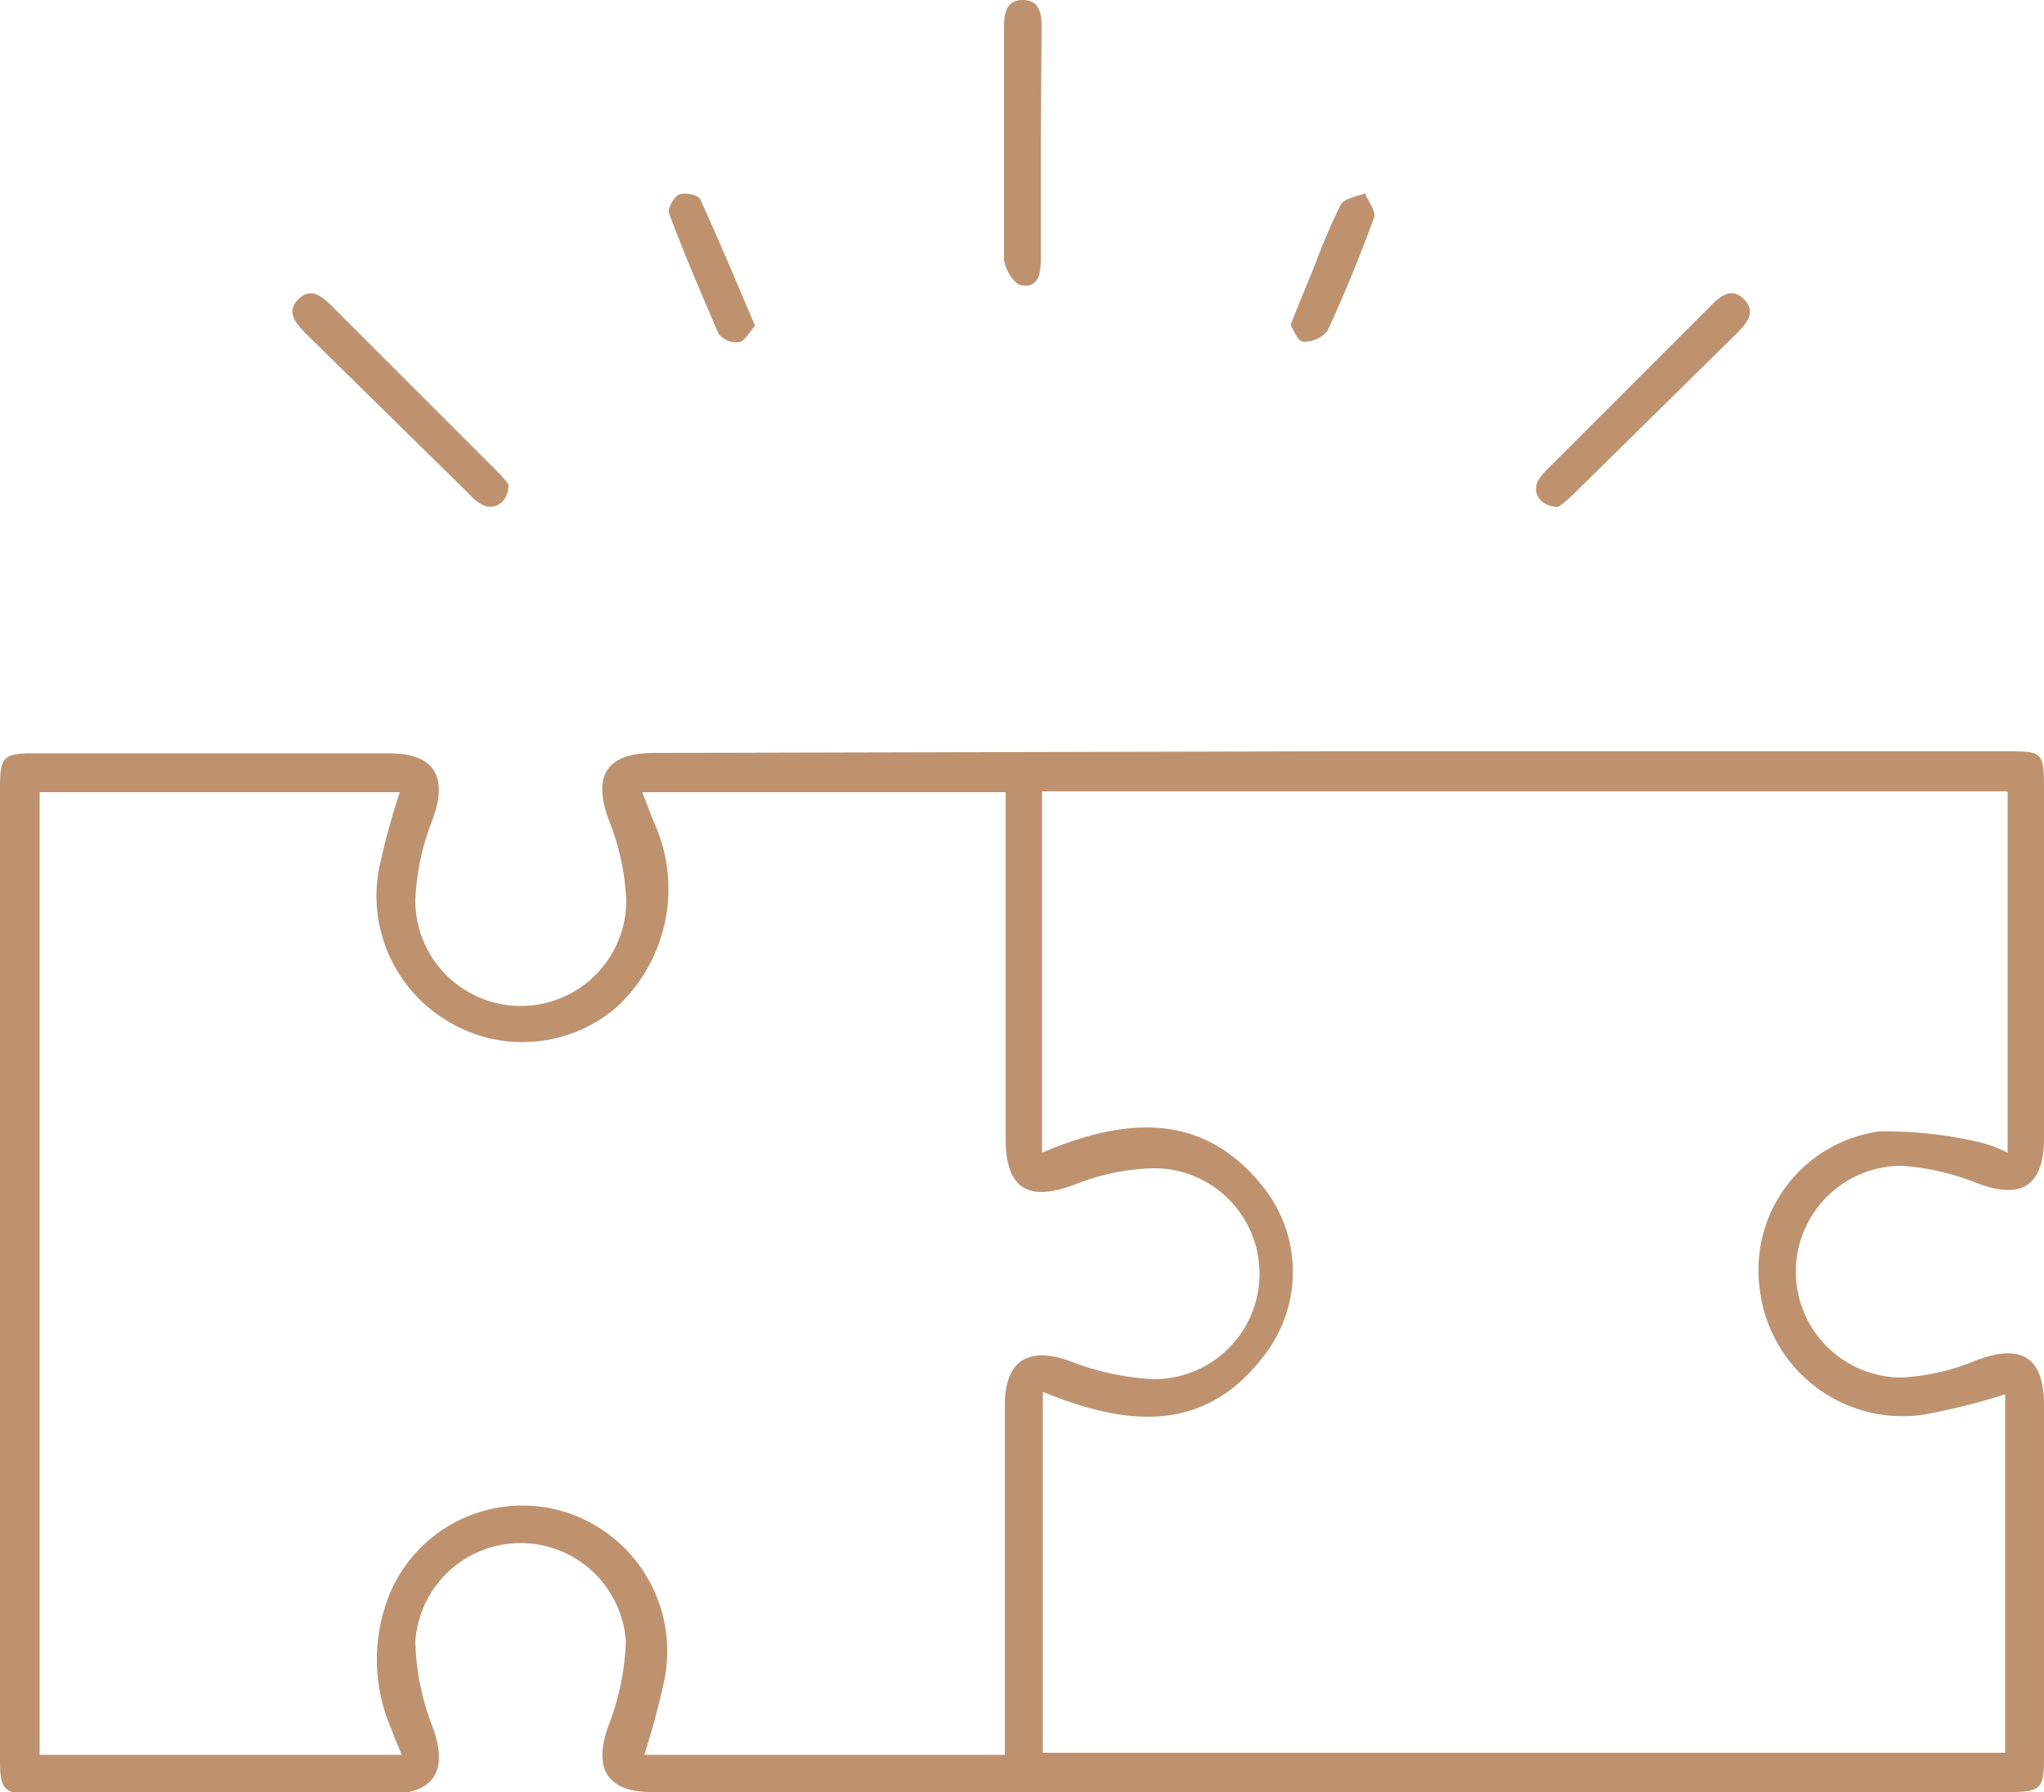 <svg xmlns="http://www.w3.org/2000/svg" viewBox="0 0 50 43.84">
    <path fill="#be926f" d="M507.82,496.27h16.5c.9,0,.94,0,.94.93v8.53c0,1.18-.56,1.52-1.65,1.1a6.09,6.09,0,0,0-1.83-.42,2.59,2.59,0,1,0,0,5.18,5.42,5.42,0,0,0,1.77-.4c1.14-.45,1.71-.12,1.71,1.08v8.65c0,.72-.09.81-.82.81H491.19c-1.08,0-1.42-.58-1.05-1.61a6.37,6.37,0,0,0,.43-2.06,2.58,2.58,0,0,0-5.15,0,6.11,6.11,0,0,0,.42,2.07c.39,1.07.06,1.64-1.07,1.65h-8.65c-.77,0-.86-.09-.86-.84v-23.8c0-.73.09-.82.81-.82h8.71c1.13,0,1.45.59,1.05,1.65a6,6,0,0,0-.41,1.95,2.58,2.58,0,0,0,5.16,0,6,6,0,0,0-.42-1.95c-.41-1.09-.08-1.66,1.1-1.66Zm-31.59,1v23.55h8.86c-.11-.25-.19-.45-.27-.66a4.26,4.26,0,0,1,0-3.34,3.52,3.52,0,0,1,4.23-1.95,3.57,3.57,0,0,1,2.47,4.08,18.48,18.48,0,0,1-.5,1.87h8.82v-8.55c0-1.12.6-1.46,1.65-1.06a6.39,6.39,0,0,0,2,.42,2.58,2.58,0,0,0,0-5.16,5.54,5.54,0,0,0-1.89.38c-1.18.46-1.74.14-1.74-1.11v-8.47h-8.89c.11.28.19.5.28.72a3.93,3.93,0,0,1-.92,4.55,3.52,3.52,0,0,1-4,.4,3.57,3.57,0,0,1-1.8-3.79,17,17,0,0,1,.51-1.88ZM524.31,512a16.21,16.21,0,0,1-2,.5,3.52,3.52,0,0,1-4-3.05,3.42,3.42,0,0,1,2.92-3.88,10,10,0,0,1,2.52.28,3.26,3.26,0,0,1,.62.24v-8.84H500.75v8.84c2-.85,3.95-1.05,5.45.89a3.33,3.33,0,0,1,.1,3.91c-1.47,2.1-3.44,1.91-5.53,1.05v8.83h23.54Z" transform="translate(-475.26 -477.89)"/>
    <path fill="#be926f" d="M500.72,481.37v2.88c0,.34-.07.69-.46.62-.18,0-.43-.41-.44-.64,0-1.9,0-3.8,0-5.7,0-.33.07-.65.47-.64s.45.33.45.66Z" transform="translate(-475.26 -477.89)"/>
    <path fill="#be926f" d="M487.7,489.74c0,.43-.33.65-.64.5a1.22,1.22,0,0,1-.33-.27l-4-3.93c-.24-.25-.48-.52-.17-.83s.59-.06.83.18l3.94,3.94A3.65,3.65,0,0,1,487.7,489.74Z" transform="translate(-475.26 -477.89)"/>
    <path fill="#be926f" d="M513.38,490.29c-.42,0-.65-.32-.5-.63a1.4,1.4,0,0,1,.27-.33l3.94-3.94c.24-.25.52-.49.83-.18s.07.59-.17.83l-4,3.94A3,3,0,0,1,513.38,490.29Z" transform="translate(-475.26 -477.89)"/>
    <path fill="#be926f" d="M493.73,485.86c-.14.15-.24.37-.39.4a.56.56,0,0,1-.5-.2c-.43-1-.84-1.95-1.21-2.94-.05-.12.11-.41.24-.47s.47,0,.52.12C492.85,483.77,493.27,484.78,493.73,485.86Z" transform="translate(-475.26 -477.89)"/>
    <path fill="#be926f" d="M506.83,485.84c.21-.53.4-1,.58-1.43a15.78,15.78,0,0,1,.65-1.52c.09-.15.39-.19.59-.27.08.2.28.44.22.6-.34.93-.72,1.86-1.14,2.77a.76.76,0,0,1-.59.26C507,486.24,506.93,486,506.83,485.84Z" transform="translate(-475.26 -477.89)"/>
</svg>